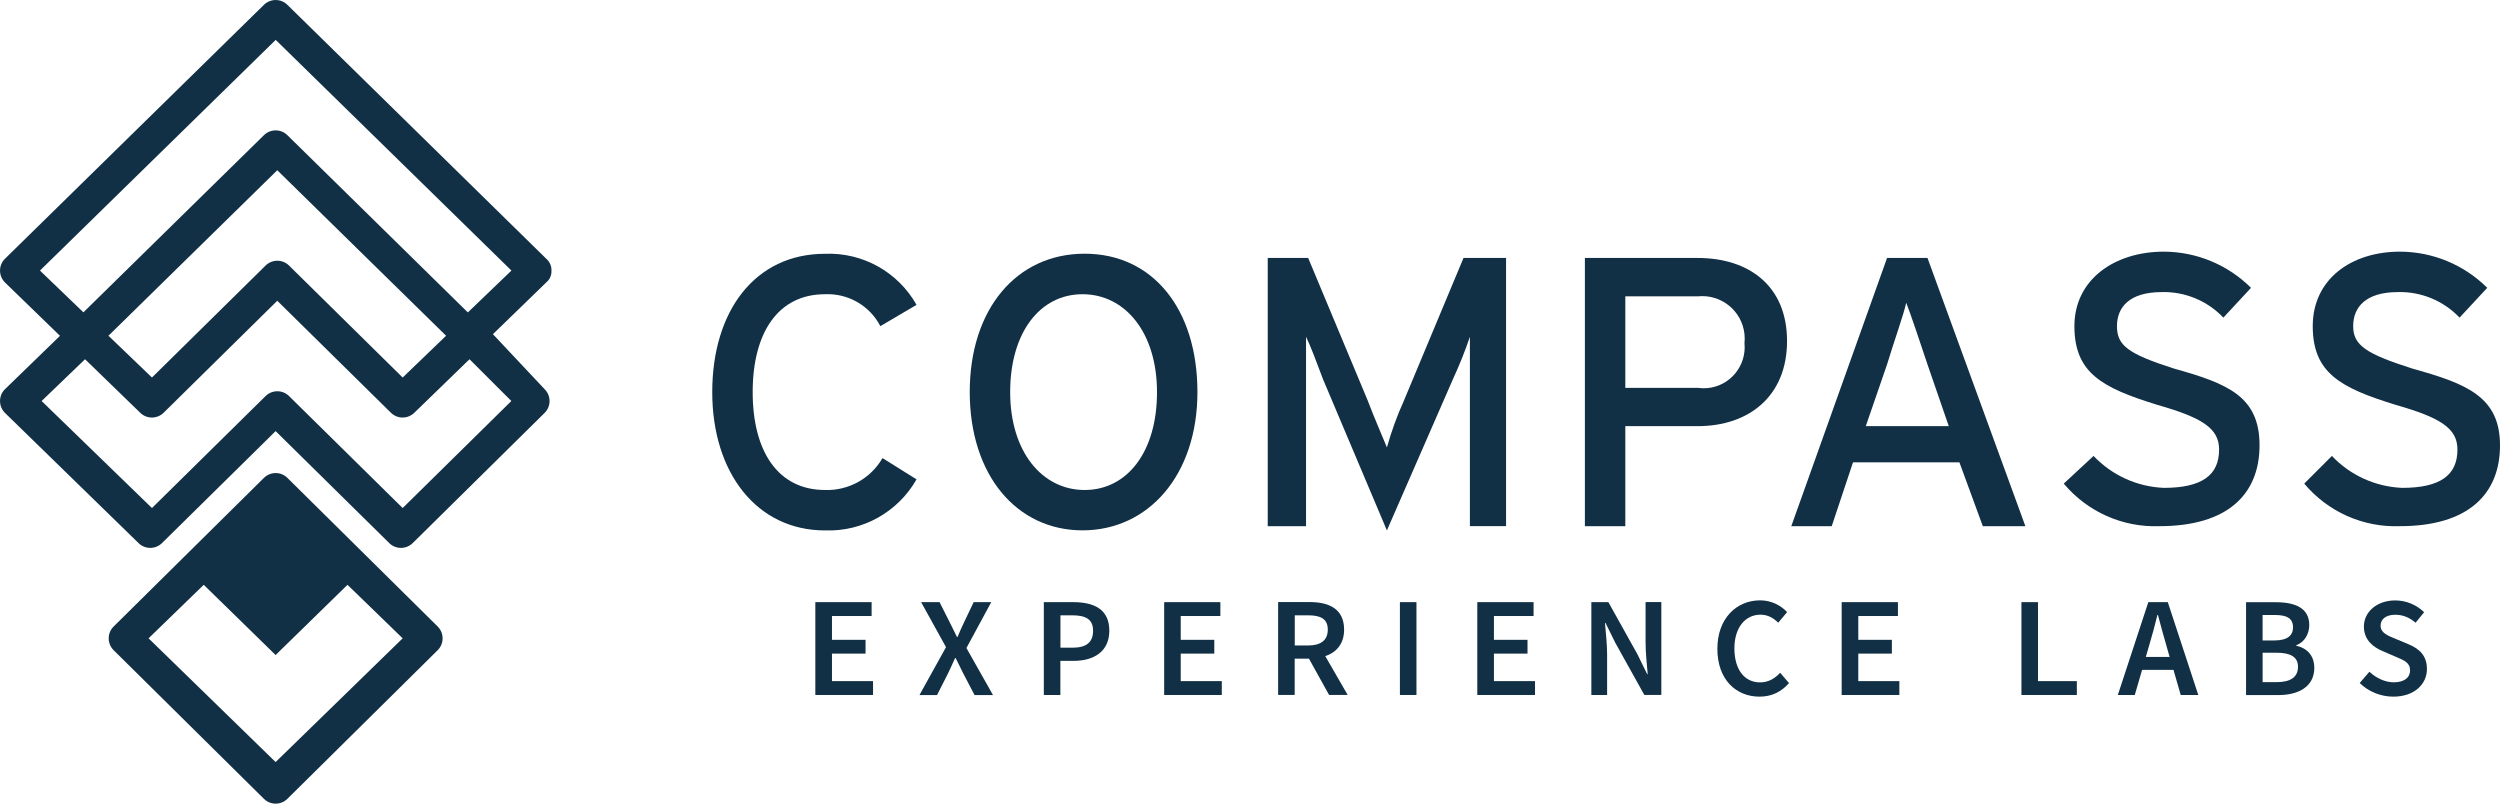 <svg xmlns="http://www.w3.org/2000/svg" xmlns:xlink="http://www.w3.org/1999/xlink" version="1.1" id="Layer_1" x="0px" y="0px" style="enable-background:new 0 0 360 360;" xml:space="preserve" viewBox="21.64 120.27 317.2 101.97">
<style type="text/css">
	.st0{fill:#113045;}
</style>
<g>
	<path class="st0" d="M91.61,154.6c0.02-0.56-0.22-1.11-0.64-1.48L58.1,120.88c-0.82-0.81-2.14-0.81-2.97,0l-32.88,32.24   c-0.81,0.82-0.81,2.14,0,2.97l0,0l7,6.79l-7,6.79c-0.81,0.82-0.81,2.14,0,2.97l0,0l16.97,16.54c0.82,0.81,2.14,0.81,2.97,0   l14.42-14.21l14.42,14.21c0.82,0.81,2.14,0.81,2.97,0l16.76-16.54c0.81-0.82,0.81-2.14,0-2.97l0,0l-6.58-7l7-6.79   C91.49,155.52,91.64,155.07,91.61,154.6z M86.52,171.15l-13.79,13.58l-14.42-14.21c-0.82-0.81-2.14-0.81-2.97,0l-14.42,14.21   l-14-13.58l5.51-5.3l7,6.79c0.82,0.81,2.14,0.81,2.97,0l14.42-14.21l14.42,14.21c0.82,0.81,2.14,0.81,2.97,0l7-6.79L86.52,171.15z    M35.4,162.87l21.42-21l21.42,21l-5.51,5.3l-14.42-14.21c-0.82-0.81-2.14-0.81-2.97,0l-14.42,14.21L35.4,162.87z M81,159.91   L58.1,137.42c-0.82-0.81-2.14-0.81-2.97,0l-22.91,22.48l-5.51-5.3l29.91-29.27l29.91,29.27L81,159.91z"/>
	<path class="st0" d="M58.1,180.9c-0.82-0.81-2.14-0.81-2.97,0l-19.09,18.88c-0.81,0.82-0.81,2.14,0,2.97l0,0l19.09,18.88   c0.82,0.81,2.14,0.81,2.97,0l19.09-18.88c0.81-0.82,0.81-2.14,0-2.97l0,0L58.1,180.9z M56.61,216.96l-16.12-15.7l7-6.79l9.12,8.91   l9.12-8.91l7,6.79L56.61,216.96z"/>
</g>
<g>
	<path class="st0" d="M126.32,182.44c-5.94,0-9.18-4.86-9.18-12.42c0-7.56,3.24-12.42,9.18-12.42c2.93-0.13,5.67,1.45,7.02,4.05   l4.59-2.7c-2.35-4.17-6.83-6.67-11.61-6.48c-8.91,0-14.31,7.29-14.31,17.55c0,10.26,5.67,17.55,14.31,17.55   c4.78,0.17,9.25-2.33,11.61-6.48l-4.32-2.7C132.12,180.98,129.31,182.54,126.32,182.44z"/>
	<path class="st0" d="M159.26,152.46c-8.64,0-14.58,7.02-14.58,17.55s5.94,17.55,14.31,17.55c8.37,0,14.58-7.02,14.58-17.55   S167.91,152.46,159.26,152.46z M159.26,182.44c-5.4,0-9.45-4.86-9.45-12.42c0-7.56,3.78-12.42,9.18-12.42   c5.4,0,9.45,4.86,9.45,12.42C168.45,177.58,164.67,182.44,159.26,182.44z"/>
	<path class="st0" d="M199.77,171.1c-0.87,1.92-1.59,3.91-2.16,5.94c-0.54-1.35-1.62-3.78-2.43-5.94L187.62,153h-5.13v34.03h4.86   V163c0.54,1.08,1.35,3.24,2.16,5.4l8.1,19.17l8.37-19.17c0.81-1.76,1.54-3.56,2.16-5.4v24.03h4.59V153h-5.4L199.77,171.1z"/>
	<path class="st0" d="M237.04,153h-14.31v34.03h5.13v-12.69h9.18c6.48,0,11.34-3.78,11.34-10.8S243.52,153,237.04,153z    M237.04,169.48h-9.18v-11.61h9.18c2.97-0.31,5.63,1.83,5.94,4.8c0.04,0.38,0.04,0.76,0,1.14c0.28,2.86-1.81,5.42-4.67,5.7   C237.88,169.55,237.46,169.54,237.04,169.48z"/>
	<path class="st0" d="M261.07,153l-12.15,34.03h5.13l2.7-8.1h13.5l2.97,8.1h5.4L266.2,153H261.07z M258.37,174.34l2.7-7.83   c0.81-2.7,2.16-6.48,2.43-7.83c0.54,1.35,1.89,5.4,2.7,7.83l2.7,7.83H258.37z"/>
	<path class="st0" d="M297.53,167.05c-5.94-1.89-7.29-2.97-7.29-5.4c0-2.43,1.62-4.32,5.67-4.32c2.95-0.08,5.8,1.1,7.83,3.24   l3.51-3.78c-2.94-2.93-6.92-4.58-11.07-4.59c-6.21,0-11.34,3.51-11.34,9.45s3.51,7.83,10.53,9.99c5.67,1.62,7.83,2.97,7.83,5.67   c0,3.24-2.16,4.86-7.02,4.86c-3.38-0.14-6.58-1.59-8.91-4.05l-3.78,3.51c3,3.58,7.48,5.58,12.15,5.4c8.64,0,12.69-4.05,12.69-10.26   S304.28,168.94,297.53,167.05z"/>
	<path class="st0" d="M327.77,167.05c-5.94-1.89-7.56-2.97-7.56-5.4c0-2.43,1.62-4.32,5.67-4.32c2.95-0.08,5.8,1.1,7.83,3.24   l3.51-3.78c-2.94-2.93-6.92-4.58-11.07-4.59c-6.21,0-11.07,3.51-11.07,9.45s3.51,7.83,10.53,9.99c5.67,1.62,7.83,2.97,7.83,5.67   c0,3.24-2.16,4.86-7.02,4.86c-3.38-0.14-6.58-1.59-8.91-4.05l-3.51,3.51c3,3.58,7.48,5.58,12.15,5.4c8.64,0,12.69-4.05,12.69-10.26   S334.52,168.94,327.77,167.05z"/>
</g>
<g>
	<polygon class="st0" points="127.2,203.2 131.46,203.2 131.46,201.45 127.2,201.45 127.2,198.43 132.23,198.43 132.23,196.67    125.09,196.67 125.09,208.45 132.41,208.45 132.41,206.69 127.2,206.69  "/>
	<path class="st0" d="M147.41,196.67h-2.23l-1.25,2.62c-0.26,0.54-0.5,1.09-0.8,1.8h-0.07c-0.36-0.71-0.61-1.26-0.89-1.8l-1.32-2.62   h-2.34l3.16,5.71l-3.37,6.08h2.23l1.41-2.78c0.28-0.6,0.57-1.2,0.88-1.92h0.07c0.35,0.72,0.65,1.32,0.95,1.92l1.45,2.78h2.34   l-3.37-5.97L147.41,196.67z"/>
	<path class="st0" d="M157.82,196.67h-3.74v11.78h2.1v-4.33h1.7c2.55,0,4.51-1.19,4.51-3.82   C162.4,197.58,160.45,196.67,157.82,196.67z M157.72,202.45h-1.53v-4.11h1.46c1.76,0,2.68,0.5,2.68,1.96   C160.33,201.75,159.49,202.45,157.72,202.45z"/>
	<polygon class="st0" points="171.45,203.2 175.71,203.2 175.71,201.45 171.45,201.45 171.45,198.43 176.48,198.43 176.48,196.67    169.35,196.67 169.35,208.45 176.66,208.45 176.66,206.69 171.45,206.69  "/>
	<path class="st0" d="M192.18,200.16c0-2.63-1.9-3.5-4.37-3.5h-4v11.78h2.1v-4.6h1.81l2.55,4.6h2.36l-2.84-4.92   C191.22,203.04,192.18,201.95,192.18,200.16z M185.92,198.34h1.68c1.63,0,2.51,0.47,2.51,1.82c0,1.34-0.88,2.01-2.51,2.01h-1.68   V198.34z"/>
	<rect x="199.26" y="196.67" class="st0" width="2.1" height="11.78"/>
	<polygon class="st0" points="211.19,203.2 215.45,203.2 215.45,201.45 211.19,201.45 211.19,198.43 216.22,198.43 216.22,196.67    209.08,196.67 209.08,208.45 216.4,208.45 216.4,206.69 211.19,206.69  "/>
	<path class="st0" d="M230.43,201.78c0,1.31,0.17,2.8,0.27,4.02h-0.07l-1.23-2.51l-3.69-6.62h-2.16v11.78h2v-5.16   c0-1.31-0.17-2.73-0.27-3.98h0.07l1.23,2.5l3.69,6.63h2.16v-11.78h-2V201.78z"/>
	<path class="st0" d="M244.96,206.85c-1.99,0-3.26-1.63-3.26-4.32c0-2.64,1.39-4.27,3.31-4.27c0.93,0,1.64,0.42,2.25,1.02l1.13-1.35   c-0.75-0.79-1.93-1.49-3.42-1.49c-3,0-5.43,2.29-5.43,6.15c0,3.9,2.36,6.07,5.35,6.07c1.54,0,2.77-0.61,3.74-1.72l-1.12-1.31   C246.82,206.37,246.01,206.85,244.96,206.85z"/>
	<polygon class="st0" points="257.42,203.2 261.68,203.2 261.68,201.45 257.42,201.45 257.42,198.43 262.45,198.43 262.45,196.67    255.31,196.67 255.31,208.45 262.63,208.45 262.63,206.69 257.42,206.69  "/>
	<polygon class="st0" points="280.22,196.67 278.12,196.67 278.12,208.45 285.15,208.45 285.15,206.69 280.22,206.69  "/>
	<path class="st0" d="M294.22,196.67l-3.87,11.78h2.15l0.93-3.19h3.98l0.92,3.19h2.23l-3.87-11.78H294.22z M293.9,203.62l0.42-1.44   c0.38-1.25,0.73-2.58,1.05-3.88h0.07c0.35,1.29,0.7,2.64,1.07,3.88l0.41,1.44H293.9z"/>
	<path class="st0" d="M312.99,202.2v-0.07c1.04-0.36,1.65-1.44,1.65-2.55c0-2.16-1.79-2.9-4.23-2.9h-3.79v11.78h4.1   c2.61,0,4.56-1.1,4.56-3.46C315.27,203.4,314.31,202.49,312.99,202.2z M308.72,198.3h1.55c1.54,0,2.31,0.43,2.31,1.57   c0,1.02-0.7,1.66-2.36,1.66h-1.5V198.3z M310.5,206.82h-1.78v-3.73h1.78c1.77,0,2.71,0.54,2.71,1.78   C313.21,206.2,312.24,206.82,310.5,206.82z"/>
	<path class="st0" d="M327.18,201.99l-1.6-0.67c-0.98-0.4-1.89-0.74-1.89-1.67c0-0.86,0.73-1.38,1.86-1.38   c1.02,0,1.82,0.37,2.58,1.01l1.08-1.33c-0.93-0.93-2.27-1.5-3.66-1.5c-2.31,0-3.98,1.44-3.98,3.32c0,1.72,1.23,2.64,2.4,3.12   l1.62,0.7c1.08,0.45,1.84,0.76,1.84,1.73c0,0.92-0.73,1.52-2.07,1.52c-1.1,0-2.24-0.54-3.09-1.34l-1.23,1.43   c1.12,1.1,2.67,1.73,4.27,1.73c2.66,0,4.26-1.59,4.26-3.5C329.58,203.46,328.6,202.57,327.18,201.99z"/>
</g>
</svg>